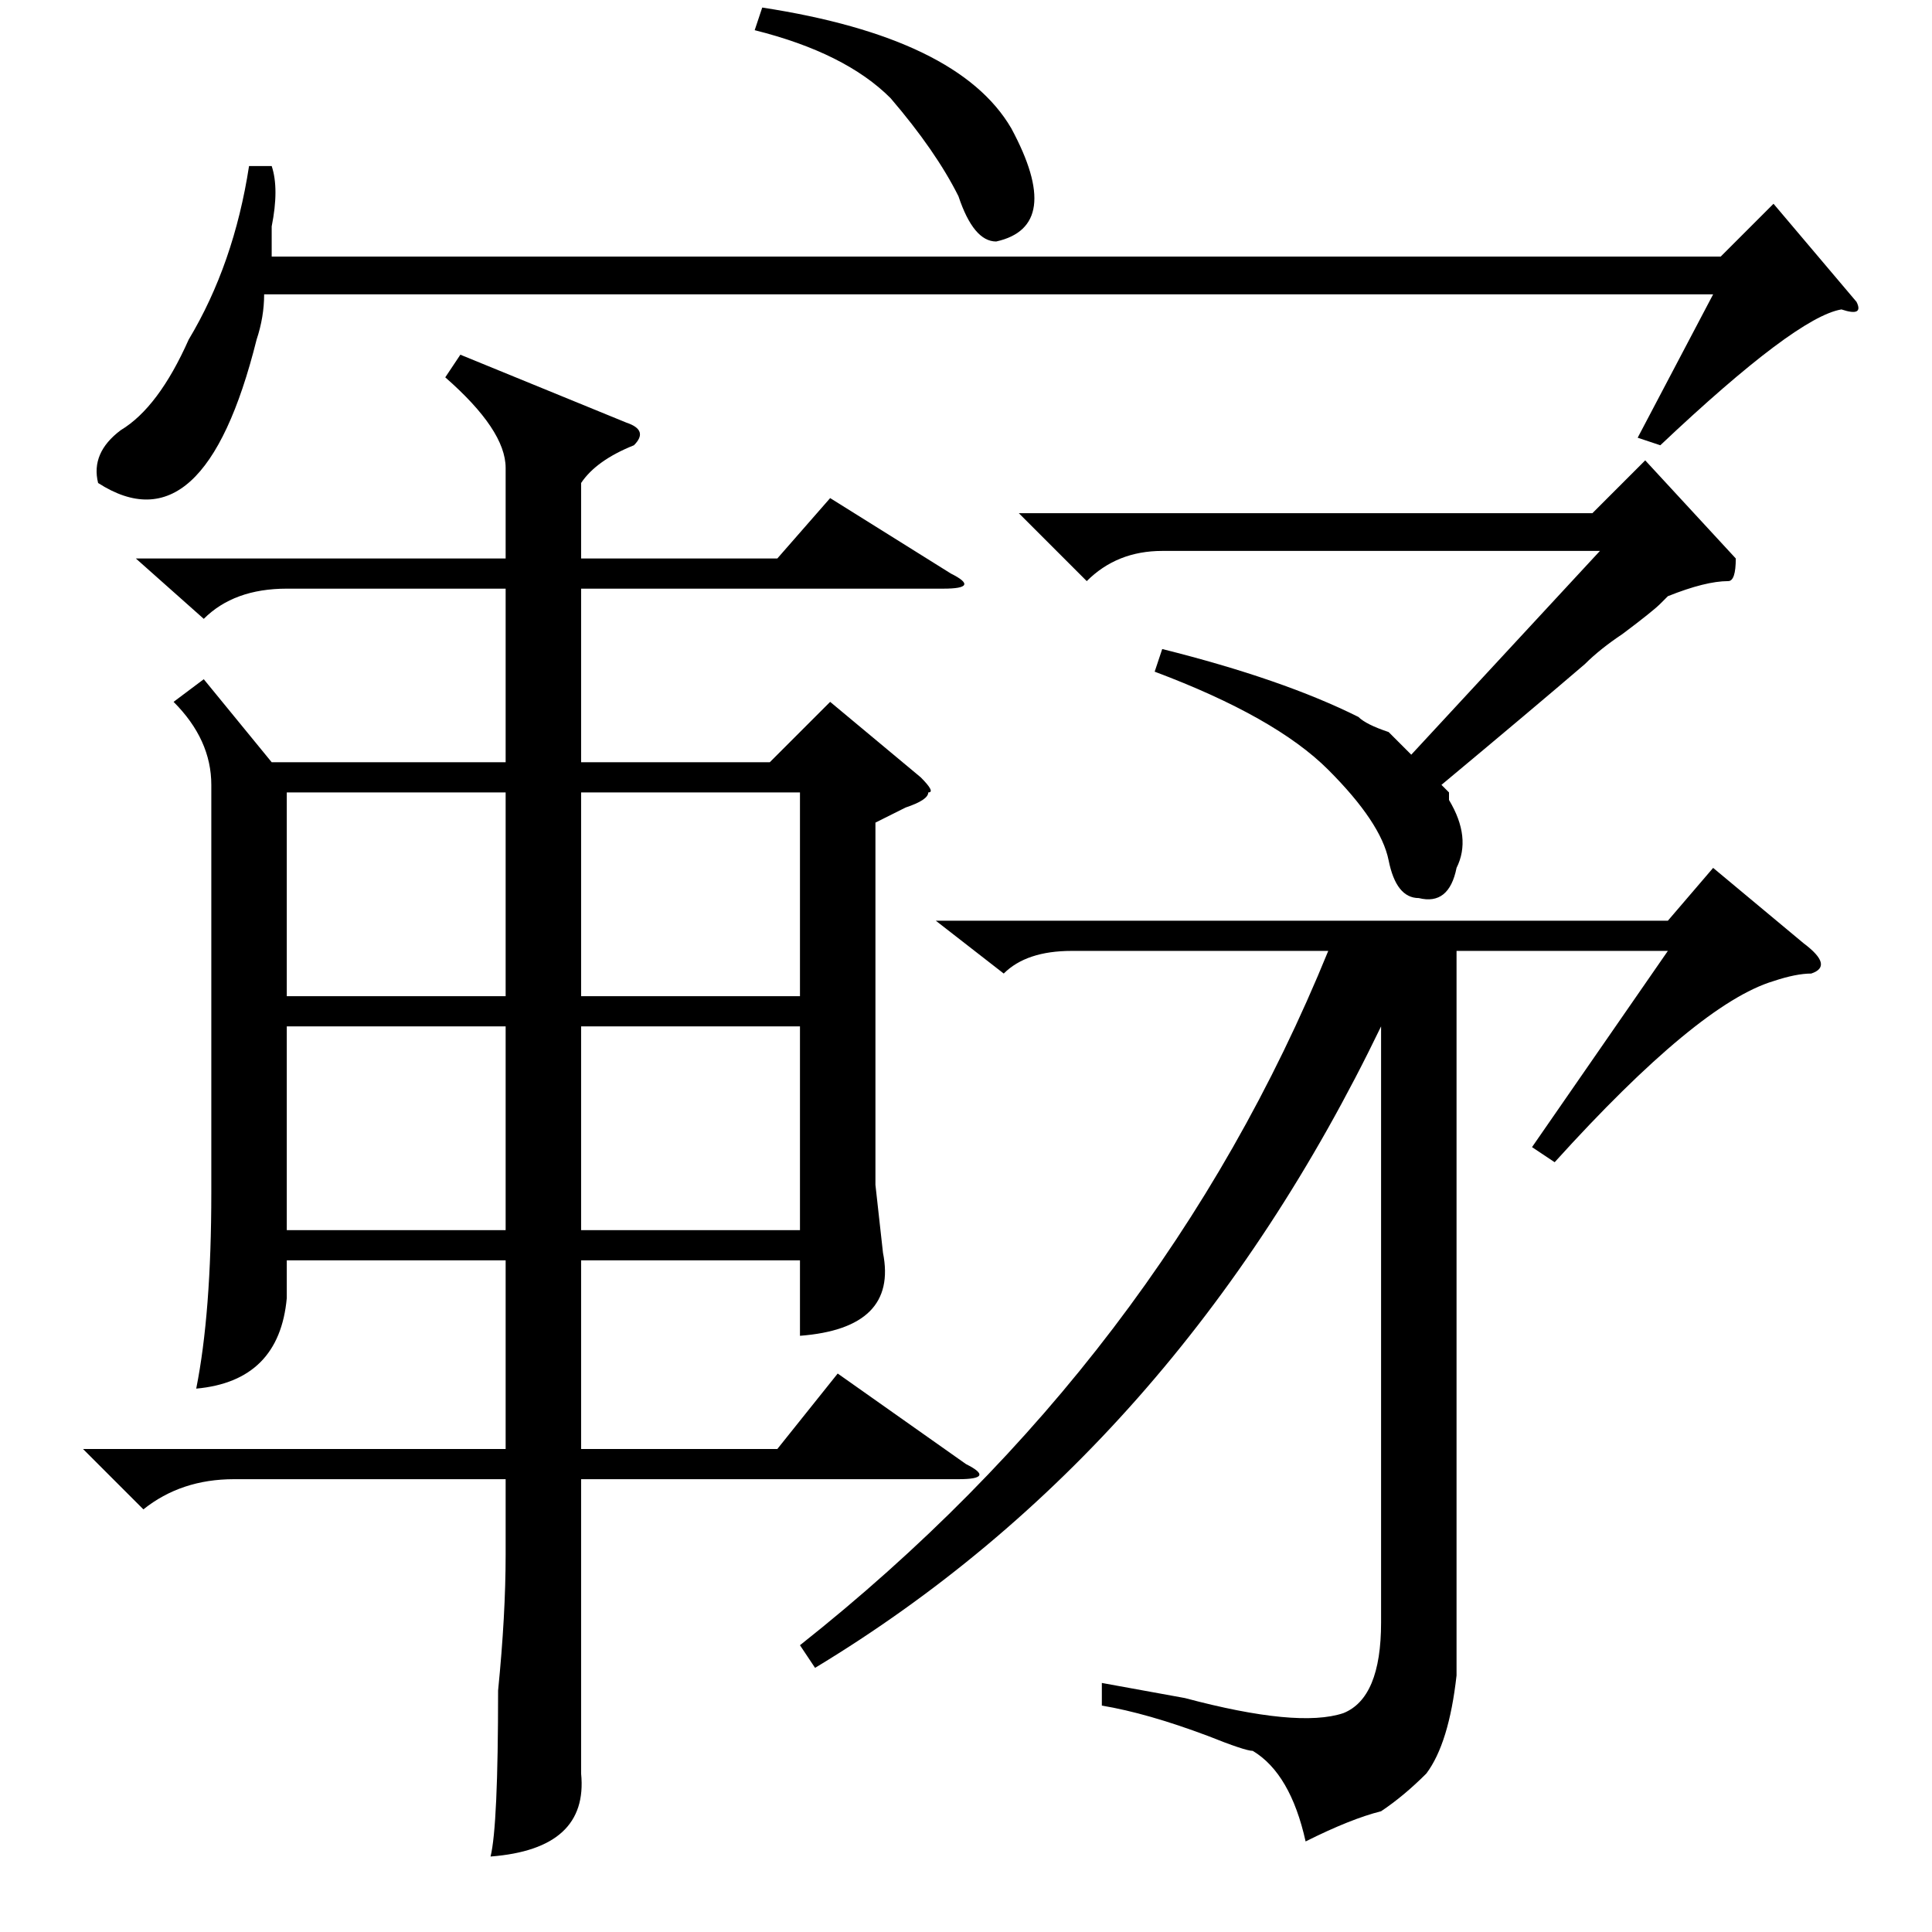 <?xml version="1.0" standalone="no"?>
<!DOCTYPE svg PUBLIC "-//W3C//DTD SVG 1.1//EN" "http://www.w3.org/Graphics/SVG/1.1/DTD/svg11.dtd" >
<svg xmlns="http://www.w3.org/2000/svg" xmlns:xlink="http://www.w3.org/1999/xlink" version="1.1" viewBox="0 -52 256 256">
  <g transform="matrix(1 0 0 -1 0 204)">
   <path fill="currentColor"
d="M61 209l22 -9q3 -1 1 -3q-5 -2 -7 -5v-10h26l7 8l16 -10q4 -2 -1 -2h-48v-23h25l8 8l12 -10q2 -2 1 -2q0 -1 -3 -2l-4 -2v-48l1 -9q2 -10 -11 -11v10h-29v-25h26l8 10l17 -12q4 -2 -1 -2h-50v-16v-23q1 -10 -12 -11q1 4 1 22q1 10 1 18v10h-36q-7 0 -12 -4l-8 8h56v25
h-29v-5q-1 -11 -12 -12q2 10 2 26v54q0 6 -5 11l4 3l9 -11h31v23h-29q-7 0 -11 -4l-9 8h49v12q0 5 -8 12zM77 124h29v27h-29v-27zM106 120h-29v-27h29v27zM67 120h-29v-27h29v27zM67 151h-29v-27h29v27zM246 216q1 -2 -2 -1q-6 -1 -24 -18l-3 1l10 19h-192q0 -3 -1 -6
q-7 -28 -21 -19q-1 4 3 7q5 3 9 12q6 10 8 23h3q1 -3 0 -8v-4h192l7 7zM100 252l1 3q26 -4 33 -16q7 -13 -2 -15q-3 0 -5 6q-3 6 -9 13q-6 6 -18 9zM108 35l-2 3q48 38 70 92h-34q-6 0 -9 -3l-9 7h97l6 7l12 -10q4 -3 1 -4q-2 0 -5 -1q-10 -3 -29 -24l-3 2l18 26h-28v-96
q-1 -9 -4 -13q-3 -3 -6 -5q-4 -1 -10 -4q-2 9 -7 12q-1 0 -6 2q-8 3 -14 4v3l11 -2q15 -4 21 -2q5 2 5 12v79q-27 -56 -75 -85zM153 167l1 3q16 -4 26 -9q1 -1 4 -2l3 -3l25 27h-58q-6 0 -10 -4l-9 9h76l7 7l12 -13q0 -3 -1 -3q-3 0 -8 -2l-1 -1q-1 -1 -5 -4q-3 -2 -5 -4
q-7 -6 -19 -16l1 -1v-1q3 -5 1 -9q-1 -5 -5 -4q-3 0 -4 5t-8 12t-23 13z" />
  </g>

</svg>
